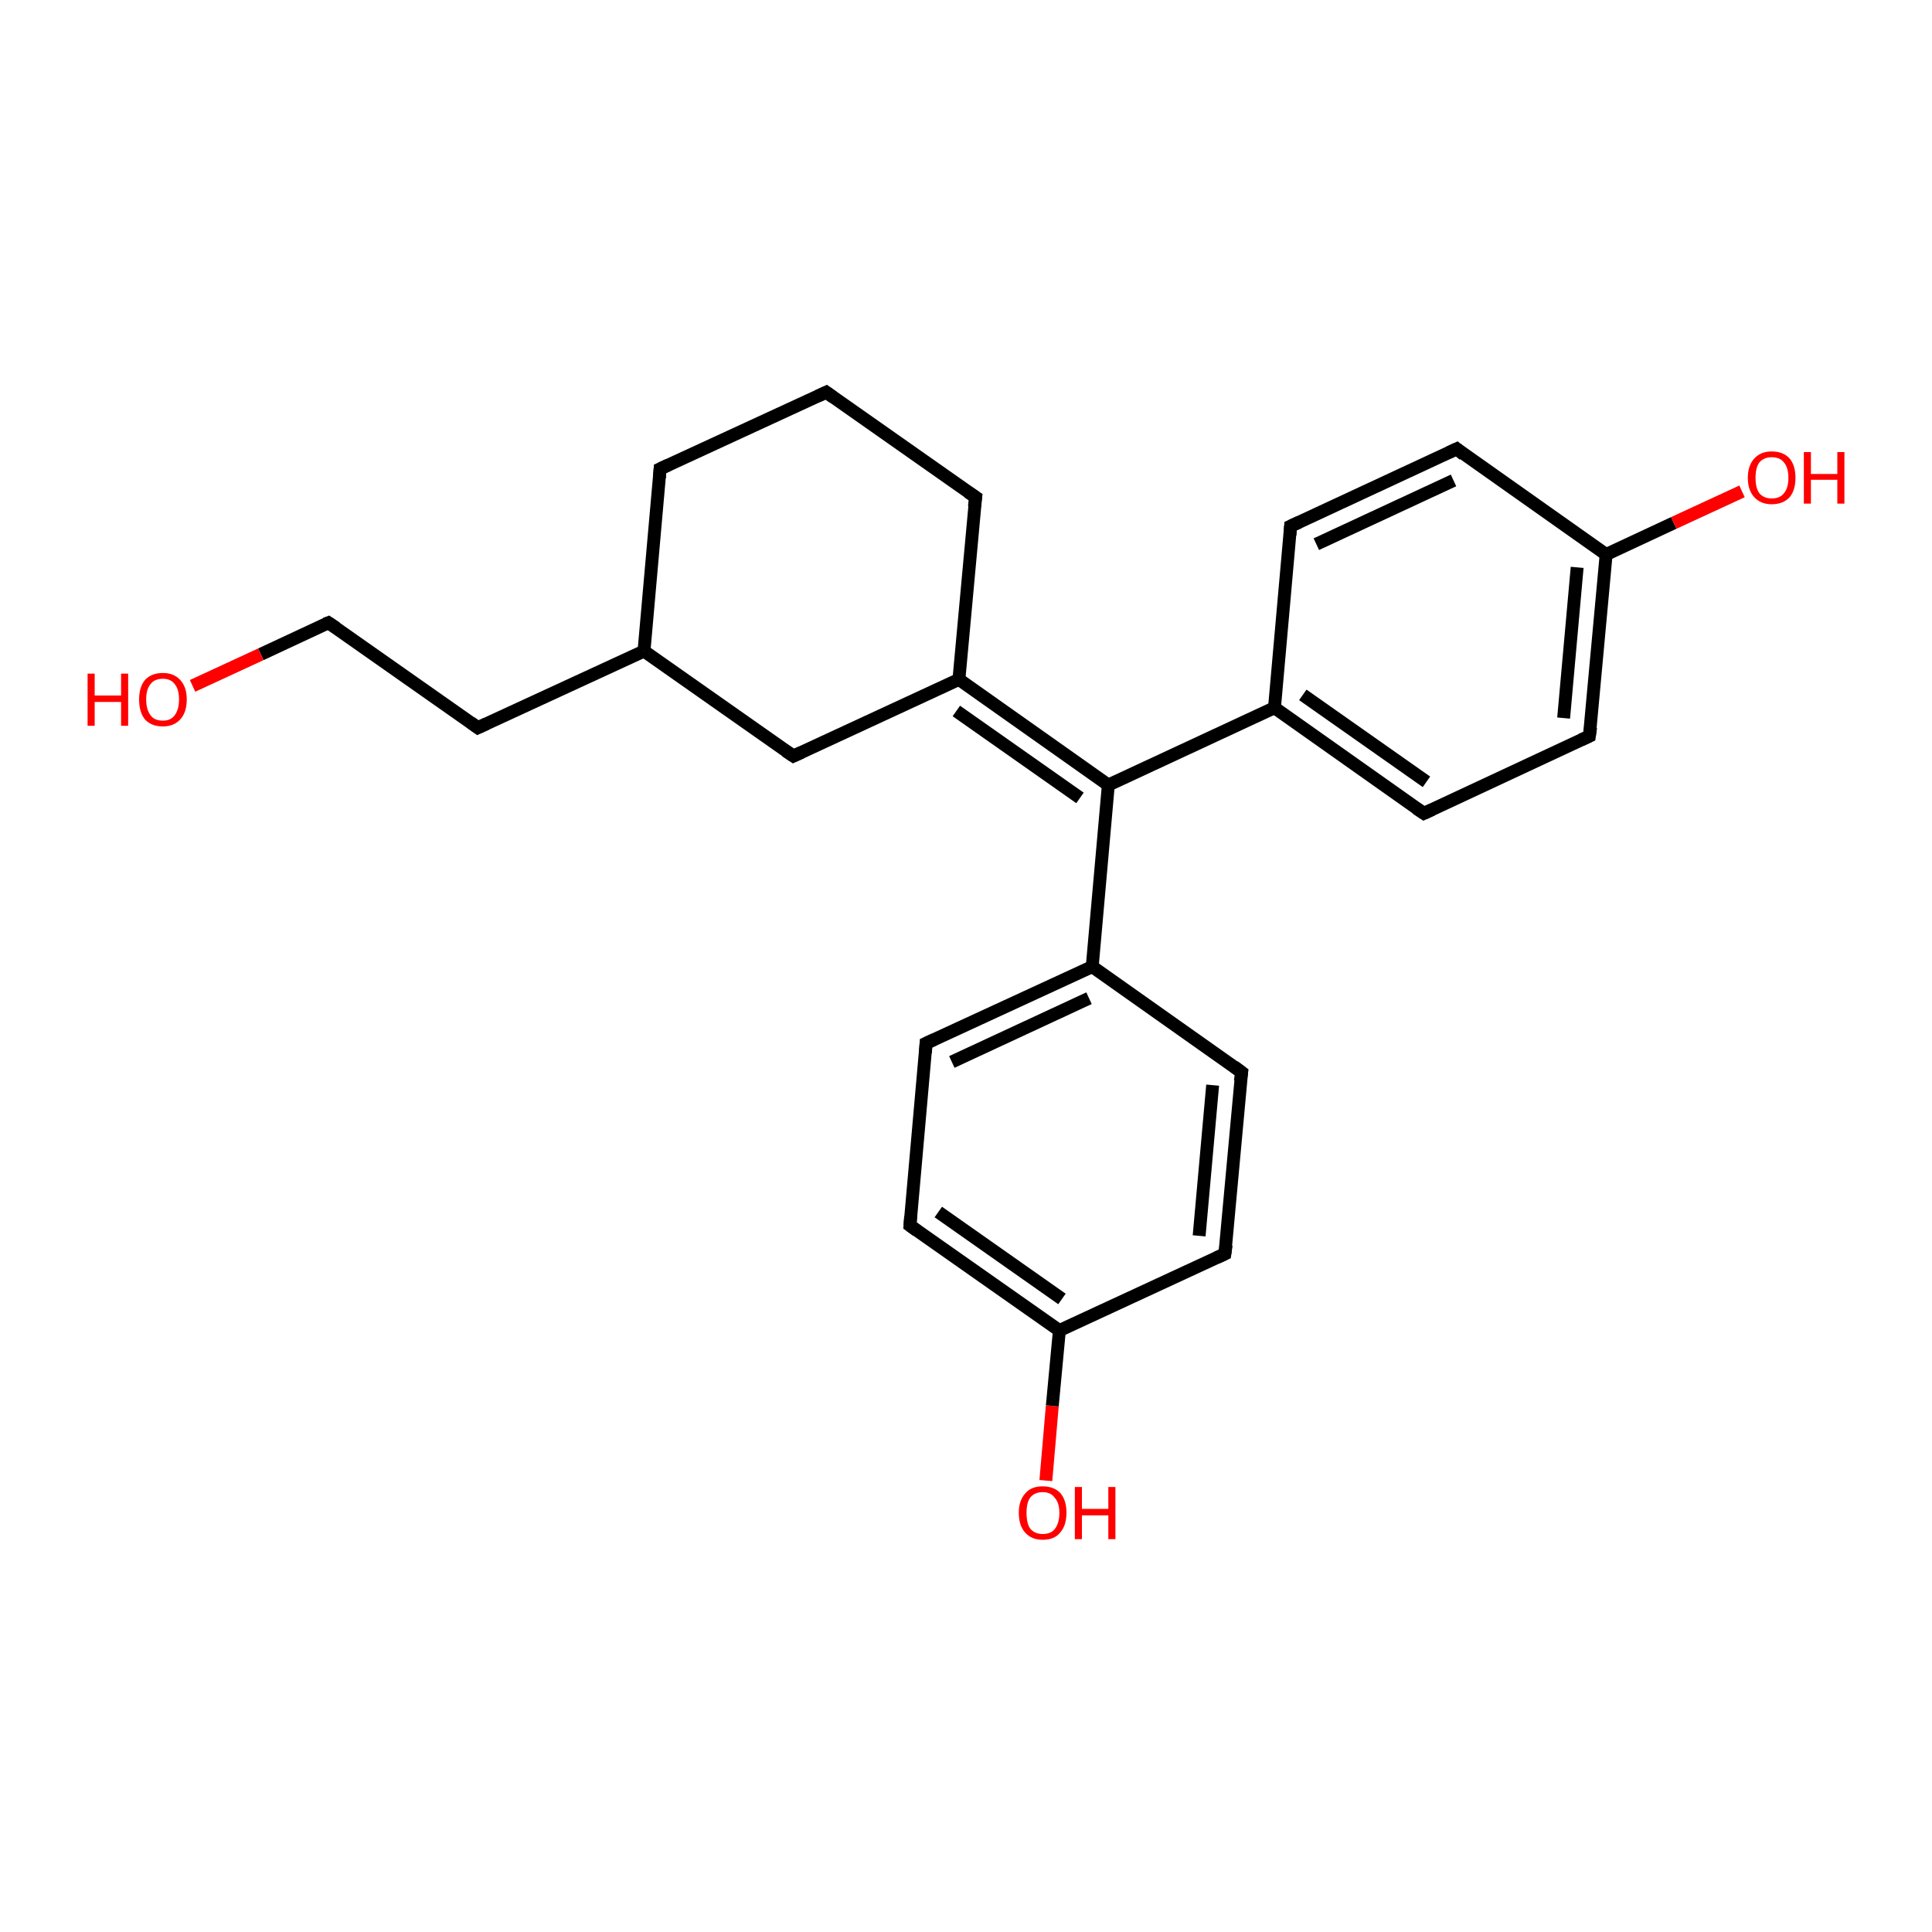 <?xml version='1.0' encoding='iso-8859-1'?>
<svg version='1.1' baseProfile='full'
              xmlns='http://www.w3.org/2000/svg'
                      xmlns:rdkit='http://www.rdkit.org/xml'
                      xmlns:xlink='http://www.w3.org/1999/xlink'
                  xml:space='preserve'
width='300px' height='300px' viewBox='0 0 300 300'>
<!-- END OF HEADER -->
<rect style='opacity:1.0;fill:#FFFFFF;stroke:none' width='300.0' height='300.0' x='0.0' y='0.0'> </rect>
<path class='bond-0 atom-0 atom-1' d='M 162.4,229.9 L 163.4,218.3' style='fill:none;fill-rule:evenodd;stroke:#FF0000;stroke-width:2.0px;stroke-linecap:butt;stroke-linejoin:miter;stroke-opacity:1' />
<path class='bond-0 atom-0 atom-1' d='M 163.4,218.3 L 164.5,206.6' style='fill:none;fill-rule:evenodd;stroke:#000000;stroke-width:2.0px;stroke-linecap:butt;stroke-linejoin:miter;stroke-opacity:1' />
<path class='bond-1 atom-1 atom-2' d='M 164.5,206.6 L 141.3,190.3' style='fill:none;fill-rule:evenodd;stroke:#000000;stroke-width:2.0px;stroke-linecap:butt;stroke-linejoin:miter;stroke-opacity:1' />
<path class='bond-1 atom-1 atom-2' d='M 164.9,201.7 L 145.7,188.2' style='fill:none;fill-rule:evenodd;stroke:#000000;stroke-width:2.0px;stroke-linecap:butt;stroke-linejoin:miter;stroke-opacity:1' />
<path class='bond-2 atom-2 atom-3' d='M 141.3,190.3 L 143.8,162.0' style='fill:none;fill-rule:evenodd;stroke:#000000;stroke-width:2.0px;stroke-linecap:butt;stroke-linejoin:miter;stroke-opacity:1' />
<path class='bond-3 atom-3 atom-4' d='M 143.8,162.0 L 169.6,150.1' style='fill:none;fill-rule:evenodd;stroke:#000000;stroke-width:2.0px;stroke-linecap:butt;stroke-linejoin:miter;stroke-opacity:1' />
<path class='bond-3 atom-3 atom-4' d='M 147.8,164.9 L 169.1,155.0' style='fill:none;fill-rule:evenodd;stroke:#000000;stroke-width:2.0px;stroke-linecap:butt;stroke-linejoin:miter;stroke-opacity:1' />
<path class='bond-4 atom-4 atom-5' d='M 169.6,150.1 L 192.8,166.5' style='fill:none;fill-rule:evenodd;stroke:#000000;stroke-width:2.0px;stroke-linecap:butt;stroke-linejoin:miter;stroke-opacity:1' />
<path class='bond-5 atom-5 atom-6' d='M 192.8,166.5 L 190.2,194.7' style='fill:none;fill-rule:evenodd;stroke:#000000;stroke-width:2.0px;stroke-linecap:butt;stroke-linejoin:miter;stroke-opacity:1' />
<path class='bond-5 atom-5 atom-6' d='M 188.3,168.5 L 186.2,191.9' style='fill:none;fill-rule:evenodd;stroke:#000000;stroke-width:2.0px;stroke-linecap:butt;stroke-linejoin:miter;stroke-opacity:1' />
<path class='bond-6 atom-4 atom-7' d='M 169.6,150.1 L 172.1,121.9' style='fill:none;fill-rule:evenodd;stroke:#000000;stroke-width:2.0px;stroke-linecap:butt;stroke-linejoin:miter;stroke-opacity:1' />
<path class='bond-7 atom-7 atom-8' d='M 172.1,121.9 L 148.9,105.5' style='fill:none;fill-rule:evenodd;stroke:#000000;stroke-width:2.0px;stroke-linecap:butt;stroke-linejoin:miter;stroke-opacity:1' />
<path class='bond-7 atom-7 atom-8' d='M 167.7,123.9 L 148.5,110.4' style='fill:none;fill-rule:evenodd;stroke:#000000;stroke-width:2.0px;stroke-linecap:butt;stroke-linejoin:miter;stroke-opacity:1' />
<path class='bond-8 atom-8 atom-9' d='M 148.9,105.5 L 151.5,77.2' style='fill:none;fill-rule:evenodd;stroke:#000000;stroke-width:2.0px;stroke-linecap:butt;stroke-linejoin:miter;stroke-opacity:1' />
<path class='bond-9 atom-9 atom-10' d='M 151.5,77.2 L 128.3,60.9' style='fill:none;fill-rule:evenodd;stroke:#000000;stroke-width:2.0px;stroke-linecap:butt;stroke-linejoin:miter;stroke-opacity:1' />
<path class='bond-10 atom-10 atom-11' d='M 128.3,60.9 L 102.5,72.8' style='fill:none;fill-rule:evenodd;stroke:#000000;stroke-width:2.0px;stroke-linecap:butt;stroke-linejoin:miter;stroke-opacity:1' />
<path class='bond-11 atom-11 atom-12' d='M 102.5,72.8 L 100.0,101.1' style='fill:none;fill-rule:evenodd;stroke:#000000;stroke-width:2.0px;stroke-linecap:butt;stroke-linejoin:miter;stroke-opacity:1' />
<path class='bond-12 atom-12 atom-13' d='M 100.0,101.1 L 123.2,117.4' style='fill:none;fill-rule:evenodd;stroke:#000000;stroke-width:2.0px;stroke-linecap:butt;stroke-linejoin:miter;stroke-opacity:1' />
<path class='bond-13 atom-12 atom-14' d='M 100.0,101.1 L 74.2,113.0' style='fill:none;fill-rule:evenodd;stroke:#000000;stroke-width:2.0px;stroke-linecap:butt;stroke-linejoin:miter;stroke-opacity:1' />
<path class='bond-14 atom-14 atom-15' d='M 74.2,113.0 L 51.0,96.7' style='fill:none;fill-rule:evenodd;stroke:#000000;stroke-width:2.0px;stroke-linecap:butt;stroke-linejoin:miter;stroke-opacity:1' />
<path class='bond-15 atom-15 atom-16' d='M 51.0,96.7 L 40.5,101.6' style='fill:none;fill-rule:evenodd;stroke:#000000;stroke-width:2.0px;stroke-linecap:butt;stroke-linejoin:miter;stroke-opacity:1' />
<path class='bond-15 atom-15 atom-16' d='M 40.5,101.6 L 29.9,106.5' style='fill:none;fill-rule:evenodd;stroke:#FF0000;stroke-width:2.0px;stroke-linecap:butt;stroke-linejoin:miter;stroke-opacity:1' />
<path class='bond-16 atom-7 atom-17' d='M 172.1,121.9 L 197.9,109.9' style='fill:none;fill-rule:evenodd;stroke:#000000;stroke-width:2.0px;stroke-linecap:butt;stroke-linejoin:miter;stroke-opacity:1' />
<path class='bond-17 atom-17 atom-18' d='M 197.9,109.9 L 221.1,126.3' style='fill:none;fill-rule:evenodd;stroke:#000000;stroke-width:2.0px;stroke-linecap:butt;stroke-linejoin:miter;stroke-opacity:1' />
<path class='bond-17 atom-17 atom-18' d='M 202.3,107.9 L 221.5,121.4' style='fill:none;fill-rule:evenodd;stroke:#000000;stroke-width:2.0px;stroke-linecap:butt;stroke-linejoin:miter;stroke-opacity:1' />
<path class='bond-18 atom-18 atom-19' d='M 221.1,126.3 L 246.8,114.3' style='fill:none;fill-rule:evenodd;stroke:#000000;stroke-width:2.0px;stroke-linecap:butt;stroke-linejoin:miter;stroke-opacity:1' />
<path class='bond-19 atom-19 atom-20' d='M 246.8,114.3 L 249.4,86.1' style='fill:none;fill-rule:evenodd;stroke:#000000;stroke-width:2.0px;stroke-linecap:butt;stroke-linejoin:miter;stroke-opacity:1' />
<path class='bond-19 atom-19 atom-20' d='M 242.8,111.5 L 244.9,88.1' style='fill:none;fill-rule:evenodd;stroke:#000000;stroke-width:2.0px;stroke-linecap:butt;stroke-linejoin:miter;stroke-opacity:1' />
<path class='bond-20 atom-20 atom-21' d='M 249.4,86.1 L 226.2,69.7' style='fill:none;fill-rule:evenodd;stroke:#000000;stroke-width:2.0px;stroke-linecap:butt;stroke-linejoin:miter;stroke-opacity:1' />
<path class='bond-21 atom-21 atom-22' d='M 226.2,69.7 L 200.4,81.7' style='fill:none;fill-rule:evenodd;stroke:#000000;stroke-width:2.0px;stroke-linecap:butt;stroke-linejoin:miter;stroke-opacity:1' />
<path class='bond-21 atom-21 atom-22' d='M 225.7,74.6 L 204.4,84.5' style='fill:none;fill-rule:evenodd;stroke:#000000;stroke-width:2.0px;stroke-linecap:butt;stroke-linejoin:miter;stroke-opacity:1' />
<path class='bond-22 atom-20 atom-23' d='M 249.4,86.1 L 259.9,81.2' style='fill:none;fill-rule:evenodd;stroke:#000000;stroke-width:2.0px;stroke-linecap:butt;stroke-linejoin:miter;stroke-opacity:1' />
<path class='bond-22 atom-20 atom-23' d='M 259.9,81.2 L 270.5,76.3' style='fill:none;fill-rule:evenodd;stroke:#FF0000;stroke-width:2.0px;stroke-linecap:butt;stroke-linejoin:miter;stroke-opacity:1' />
<path class='bond-23 atom-6 atom-1' d='M 190.2,194.7 L 164.5,206.6' style='fill:none;fill-rule:evenodd;stroke:#000000;stroke-width:2.0px;stroke-linecap:butt;stroke-linejoin:miter;stroke-opacity:1' />
<path class='bond-24 atom-13 atom-8' d='M 123.2,117.4 L 148.9,105.5' style='fill:none;fill-rule:evenodd;stroke:#000000;stroke-width:2.0px;stroke-linecap:butt;stroke-linejoin:miter;stroke-opacity:1' />
<path class='bond-25 atom-22 atom-17' d='M 200.4,81.7 L 197.9,109.9' style='fill:none;fill-rule:evenodd;stroke:#000000;stroke-width:2.0px;stroke-linecap:butt;stroke-linejoin:miter;stroke-opacity:1' />
<path d='M 142.4,191.1 L 141.3,190.3 L 141.4,188.9' style='fill:none;stroke:#000000;stroke-width:2.0px;stroke-linecap:butt;stroke-linejoin:miter;stroke-opacity:1;' />
<path d='M 143.7,163.5 L 143.8,162.0 L 145.1,161.4' style='fill:none;stroke:#000000;stroke-width:2.0px;stroke-linecap:butt;stroke-linejoin:miter;stroke-opacity:1;' />
<path d='M 191.6,165.6 L 192.8,166.5 L 192.6,167.9' style='fill:none;stroke:#000000;stroke-width:2.0px;stroke-linecap:butt;stroke-linejoin:miter;stroke-opacity:1;' />
<path d='M 190.4,193.3 L 190.2,194.7 L 188.9,195.3' style='fill:none;stroke:#000000;stroke-width:2.0px;stroke-linecap:butt;stroke-linejoin:miter;stroke-opacity:1;' />
<path d='M 151.3,78.7 L 151.5,77.2 L 150.3,76.4' style='fill:none;stroke:#000000;stroke-width:2.0px;stroke-linecap:butt;stroke-linejoin:miter;stroke-opacity:1;' />
<path d='M 129.4,61.7 L 128.3,60.9 L 127.0,61.5' style='fill:none;stroke:#000000;stroke-width:2.0px;stroke-linecap:butt;stroke-linejoin:miter;stroke-opacity:1;' />
<path d='M 103.8,72.2 L 102.5,72.8 L 102.4,74.2' style='fill:none;stroke:#000000;stroke-width:2.0px;stroke-linecap:butt;stroke-linejoin:miter;stroke-opacity:1;' />
<path d='M 122.0,116.6 L 123.2,117.4 L 124.5,116.8' style='fill:none;stroke:#000000;stroke-width:2.0px;stroke-linecap:butt;stroke-linejoin:miter;stroke-opacity:1;' />
<path d='M 75.5,112.4 L 74.2,113.0 L 73.1,112.2' style='fill:none;stroke:#000000;stroke-width:2.0px;stroke-linecap:butt;stroke-linejoin:miter;stroke-opacity:1;' />
<path d='M 52.2,97.5 L 51.0,96.7 L 50.5,96.9' style='fill:none;stroke:#000000;stroke-width:2.0px;stroke-linecap:butt;stroke-linejoin:miter;stroke-opacity:1;' />
<path d='M 219.9,125.5 L 221.1,126.3 L 222.4,125.7' style='fill:none;stroke:#000000;stroke-width:2.0px;stroke-linecap:butt;stroke-linejoin:miter;stroke-opacity:1;' />
<path d='M 245.5,114.9 L 246.8,114.3 L 247.0,112.9' style='fill:none;stroke:#000000;stroke-width:2.0px;stroke-linecap:butt;stroke-linejoin:miter;stroke-opacity:1;' />
<path d='M 227.3,70.6 L 226.2,69.7 L 224.9,70.3' style='fill:none;stroke:#000000;stroke-width:2.0px;stroke-linecap:butt;stroke-linejoin:miter;stroke-opacity:1;' />
<path d='M 201.7,81.1 L 200.4,81.7 L 200.3,83.1' style='fill:none;stroke:#000000;stroke-width:2.0px;stroke-linecap:butt;stroke-linejoin:miter;stroke-opacity:1;' />
<path class='atom-0' d='M 158.2 234.9
Q 158.2 233.0, 159.2 231.9
Q 160.1 230.8, 161.9 230.8
Q 163.7 230.8, 164.7 231.9
Q 165.6 233.0, 165.6 234.9
Q 165.6 236.9, 164.6 238.0
Q 163.7 239.1, 161.9 239.1
Q 160.2 239.1, 159.2 238.0
Q 158.2 236.9, 158.2 234.9
M 161.9 238.2
Q 163.2 238.2, 163.8 237.4
Q 164.5 236.5, 164.5 234.9
Q 164.5 233.4, 163.8 232.6
Q 163.2 231.7, 161.9 231.7
Q 160.7 231.7, 160.0 232.5
Q 159.4 233.3, 159.4 234.9
Q 159.4 236.6, 160.0 237.4
Q 160.7 238.2, 161.9 238.2
' fill='#FF0000'/>
<path class='atom-0' d='M 166.9 230.9
L 168.0 230.9
L 168.0 234.3
L 172.1 234.3
L 172.1 230.9
L 173.2 230.9
L 173.2 239.0
L 172.1 239.0
L 172.1 235.3
L 168.0 235.3
L 168.0 239.0
L 166.9 239.0
L 166.9 230.9
' fill='#FF0000'/>
<path class='atom-16' d='M 13.6 104.6
L 14.7 104.6
L 14.7 108.0
L 18.8 108.0
L 18.8 104.6
L 19.9 104.6
L 19.9 112.7
L 18.8 112.7
L 18.8 109.0
L 14.7 109.0
L 14.7 112.7
L 13.6 112.7
L 13.6 104.6
' fill='#FF0000'/>
<path class='atom-16' d='M 21.6 108.6
Q 21.6 106.7, 22.5 105.6
Q 23.5 104.5, 25.3 104.5
Q 27.0 104.5, 28.0 105.6
Q 29.0 106.7, 29.0 108.6
Q 29.0 110.6, 28.0 111.7
Q 27.0 112.8, 25.3 112.8
Q 23.5 112.8, 22.5 111.7
Q 21.6 110.6, 21.6 108.6
M 25.3 111.9
Q 26.5 111.9, 27.1 111.1
Q 27.8 110.2, 27.8 108.6
Q 27.8 107.0, 27.1 106.2
Q 26.5 105.4, 25.3 105.4
Q 24.0 105.4, 23.4 106.2
Q 22.7 107.0, 22.7 108.6
Q 22.7 110.2, 23.4 111.1
Q 24.0 111.9, 25.3 111.9
' fill='#FF0000'/>
<path class='atom-23' d='M 271.4 74.2
Q 271.4 72.3, 272.4 71.2
Q 273.4 70.1, 275.1 70.1
Q 276.9 70.1, 277.9 71.2
Q 278.8 72.3, 278.8 74.2
Q 278.8 76.1, 277.9 77.2
Q 276.9 78.3, 275.1 78.3
Q 273.4 78.3, 272.4 77.2
Q 271.4 76.1, 271.4 74.2
M 275.1 77.4
Q 276.4 77.4, 277.0 76.6
Q 277.7 75.8, 277.7 74.2
Q 277.7 72.6, 277.0 71.8
Q 276.4 71.0, 275.1 71.0
Q 273.9 71.0, 273.2 71.8
Q 272.6 72.6, 272.6 74.2
Q 272.6 75.8, 273.2 76.6
Q 273.9 77.4, 275.1 77.4
' fill='#FF0000'/>
<path class='atom-23' d='M 280.1 70.2
L 281.2 70.2
L 281.2 73.6
L 285.3 73.6
L 285.3 70.2
L 286.4 70.2
L 286.4 78.2
L 285.3 78.2
L 285.3 74.5
L 281.2 74.5
L 281.2 78.2
L 280.1 78.2
L 280.1 70.2
' fill='#FF0000'/>
</svg>
